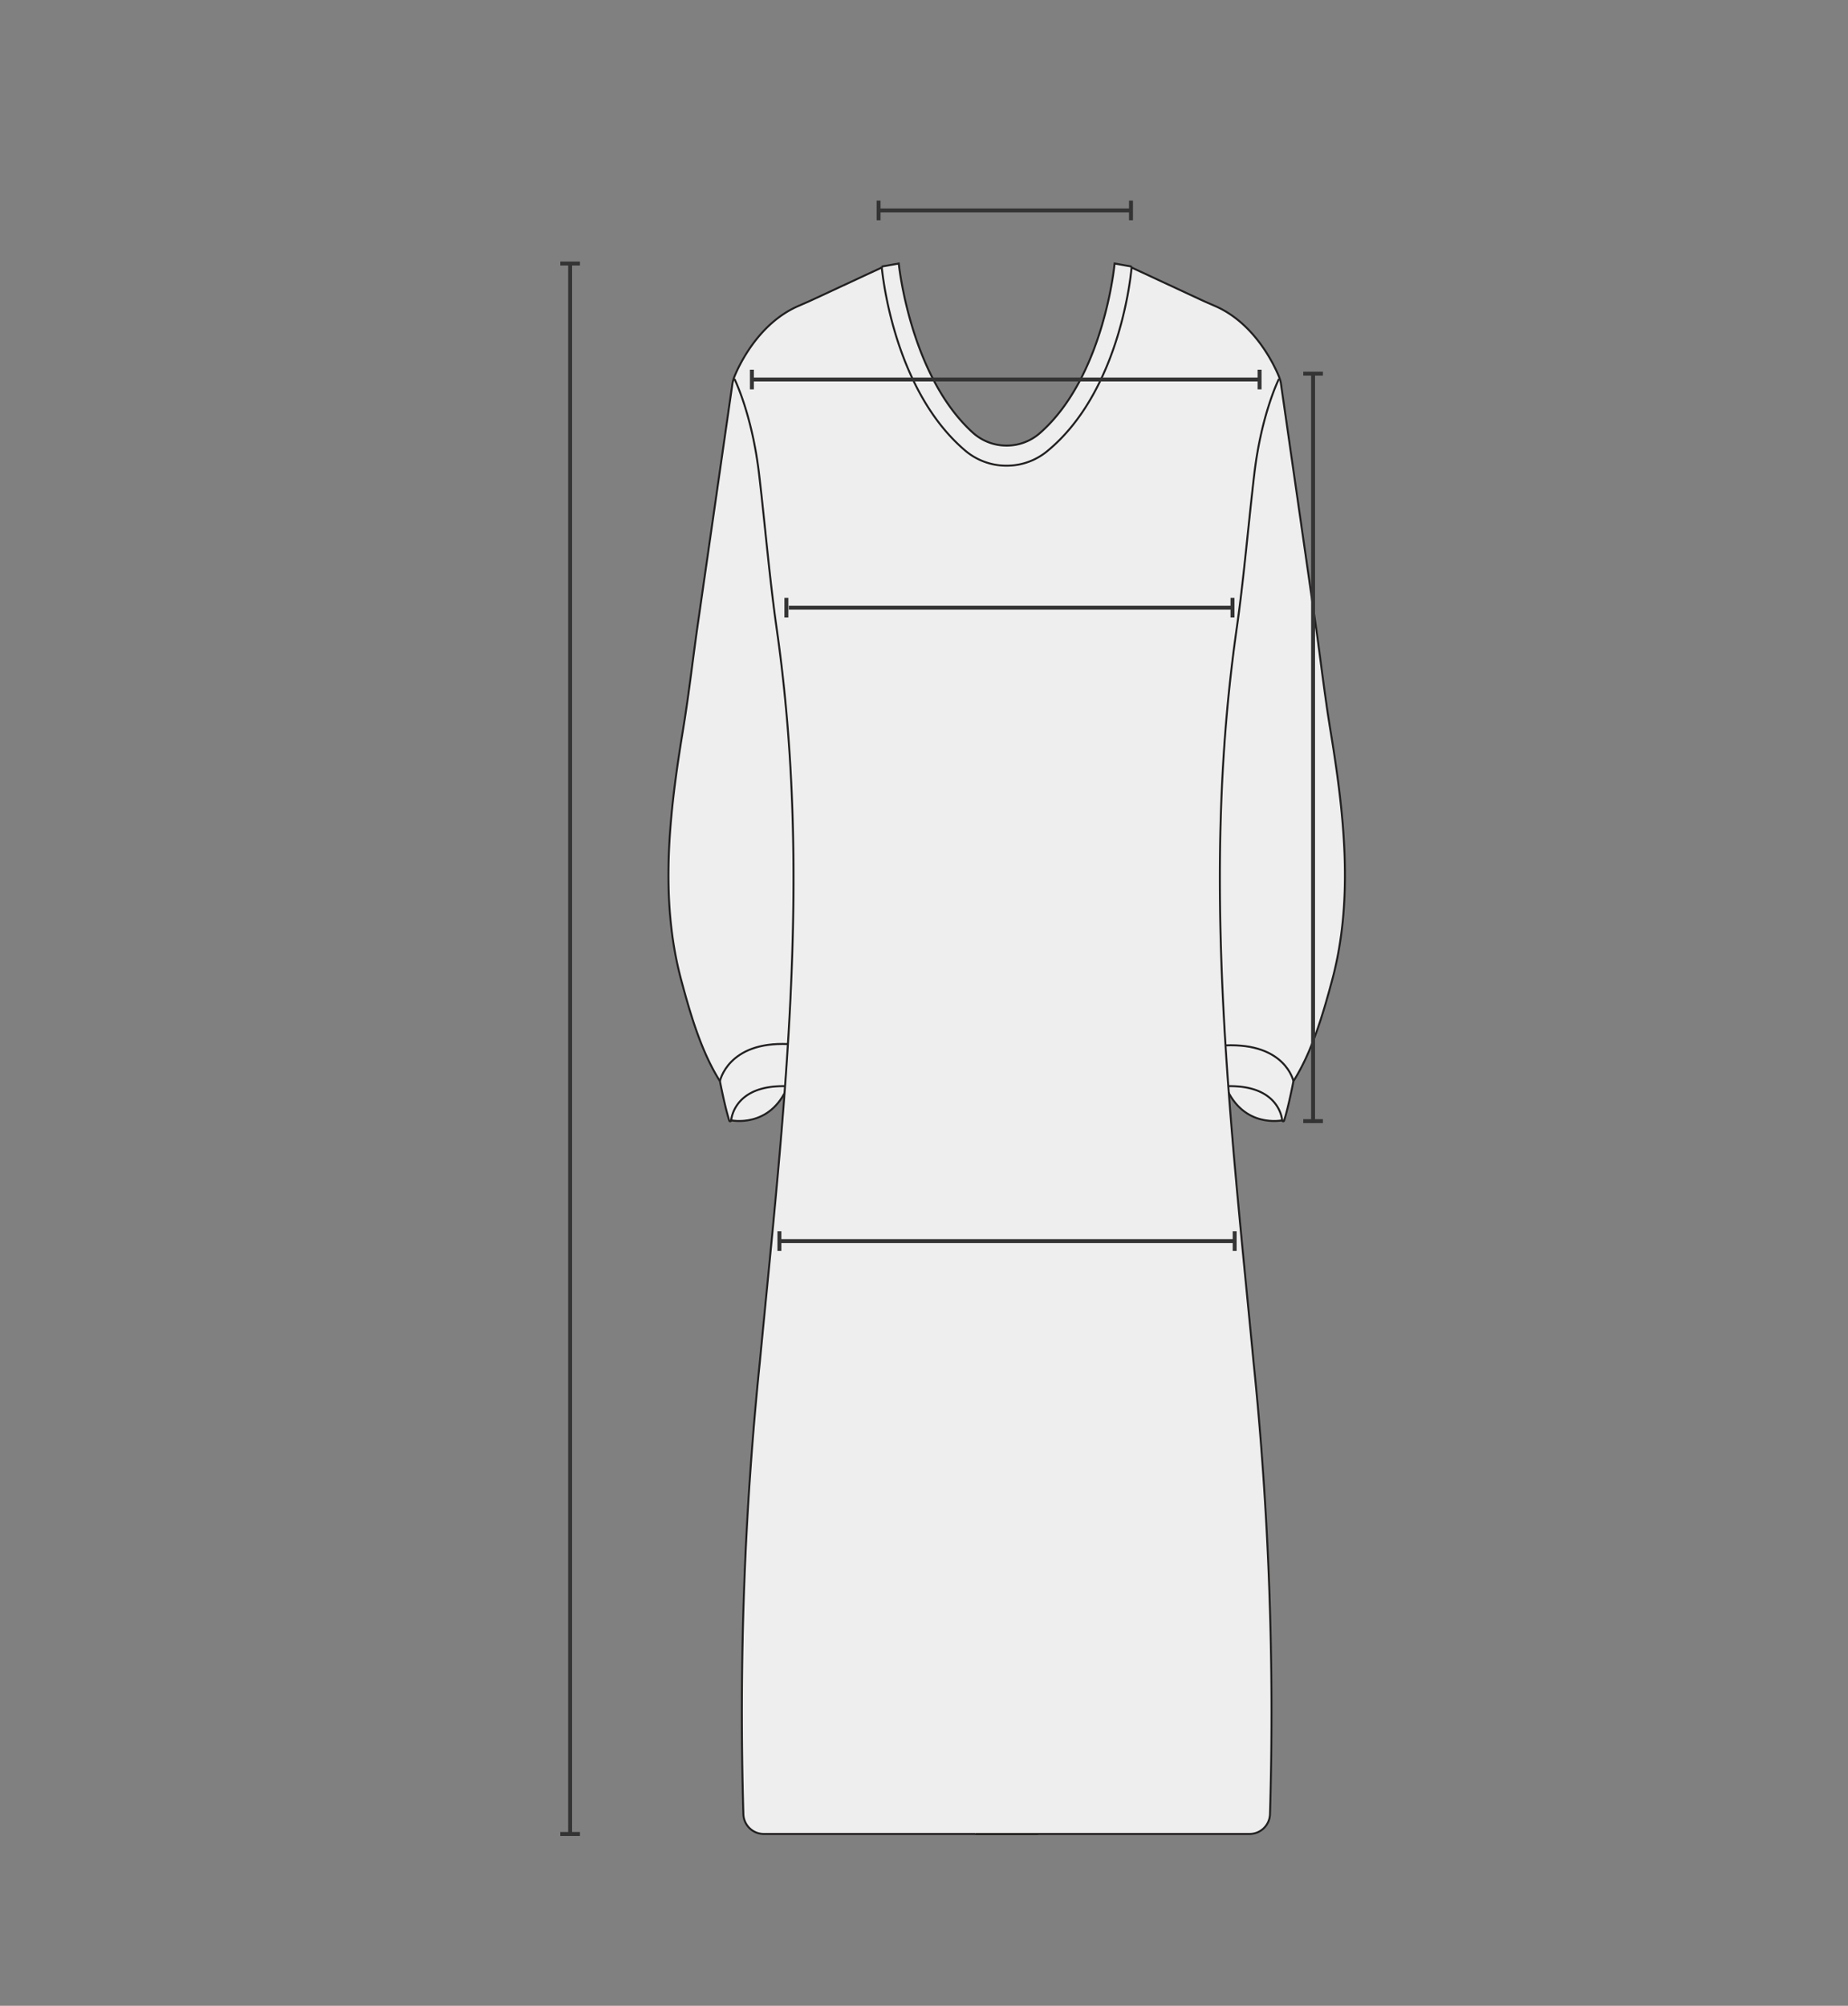 <svg xmlns="http://www.w3.org/2000/svg" width="470" height="510" viewBox="0 0 470 510">
  <rect x="0" y="0" width="470" height="510" fill="#808080" stroke="none"/>
  <g id="그룹_7969" data-name="그룹 7969" transform="translate(-1330 -211)">
    <rect id="사각형_2262" data-name="사각형 2262" width="470" height="510" transform="translate(1330 211)" fill="none"/>
    <g id="그룹_7967" data-name="그룹 7967" transform="translate(305.799 -5614.454)">
      <path id="패스_7315" data-name="패스 7315" d="M1322.412,5894.6l1.932-1.378,4.092-.661,1.257,7.736,1.023,4.05,1.13,4.348,1.513,4.411,1.449,3.686,1.577,3.559,2.025,3.75,1.989,3.261,2.5,3.5,2.984,3.3,1.762,1.677,1.506,1.05,2.3,1.194,3.125.682,2.359.029,2.245-.427,2.33-.909,1.563-.853,1.392-1.137,1.847-1.7,2.081-2.344,1.641-1.981,1.065-1.451,2.259-3.665,1.726-3.069,1.485-3.261,1.336-3.354,1.506-4.12,1.62-5.769,1.052-4.461.483-2.33.426-2.841.455-2.615,3.893.71,1.449,1.506,7.5,48.76-1.364,29.324-34.1,9.889-28.642-9.547L1309,5941.771l7.5-23.868Z" transform="translate(-75.654 -0.03)" fill="#eee"/>
      <path id="패스_7316" data-name="패스 7316" d="M1241.638,6508.858l-1.056-.166a13.383,13.383,0,0,1,.6-2.647c.151.166,1.244-9.045,1.244-9.045l10.893,1.723,3.018.993-2.113,1.325Z" transform="translate(-30.565 -398.409)" fill="#eee"/>
      <path id="패스_7317" data-name="패스 7317" d="M1240.582,6514.582s10.025,2.277,14.551-8.645" transform="translate(-30.565 -404.298)" fill="#eee" stroke="#221f1f" stroke-miterlimit="10" stroke-width="0.5"/>
      <path id="패스_7318" data-name="패스 7318" d="M1248.423,5895.5l-17.64,8.2c-1.19.554-2.4,1.065-3.6,1.59-9.828,4.291-14.772,14.516-16.112,17.706a9.947,9.947,0,0,0-.557,1.781l-9.08,63.04c-1.172,8.458-2.153,16.894-3.54,25.32-3.476,21.11-5.982,42.867-.445,63.5,2.481,9.244,5.2,18.35,9.854,25.726,0,0,1.158,6.124,2.359,10a.249.249,0,0,0,.489-.026c.046-.233.668-9.222,14.419-8.692" transform="translate(0 -2.007)" fill="#eee" stroke="#221f1f" stroke-miterlimit="10" stroke-width="0.5"/>
      <path id="패스_7319" data-name="패스 7319" d="M1243.432,5978.5s4.452,8.855,6.261,24.142c1.469,12.416,2.634,26.193,4.377,38.576l.235,1.672c8.873,63.049,1.661,122.146-4.411,185.525a872.177,872.177,0,0,0-4.188,114.981,5.2,5.2,0,0,0,5.191,5.066h69.791" transform="translate(-32.444 -56.706)" fill="#eee" stroke="#221f1f" stroke-miterlimit="10" stroke-width="0.5"/>
      <path id="패스_7320" data-name="패스 7320" d="M1232.617,6483.871s2.006-10.117,17.35-9.435" transform="translate(-25.316 -383.515)" fill="#eee" stroke="#221f1f" stroke-miterlimit="10" stroke-width="0.5"/>
      <path id="패스_7321" data-name="패스 7321" d="M1338.279,5923.727" transform="translate(-94.95 -20.61)" fill="none" stroke="#221f1f" stroke-miterlimit="10" stroke-width="0.5"/>
      <path id="패스_7322" data-name="패스 7322" d="M1620.905,6508.858l1.056-.166a13.4,13.4,0,0,0-.6-2.647c-.151.166-1.244-9.045-1.244-9.045l-10.893,1.723-3.018.993,2.113,1.325Z" transform="translate(-271.517 -398.409)" fill="#eee"/>
      <path id="패스_7323" data-name="패스 7323" d="M1624.294,6514.582s-10.025,2.277-14.551-8.645" transform="translate(-273.85 -404.298)" fill="#eee" stroke="#221f1f" stroke-miterlimit="10" stroke-width="0.5"/>
      <path id="패스_7324" data-name="패스 7324" d="M1539.783,5895.5l17.64,8.2c1.19.554,2.4,1.065,3.6,1.59,9.828,4.291,14.772,14.516,16.112,17.706a9.928,9.928,0,0,1,.557,1.781l9.08,63.04c1.172,8.458,2.153,16.894,3.54,25.32,3.476,21.11,5.983,42.867.445,63.5-2.481,9.244-5.2,18.35-9.854,25.726,0,0-1.158,6.124-2.359,10a.249.249,0,0,1-.489-.026c-.045-.233-.668-9.222-14.419-8.692" transform="translate(-227.745 -2.007)" fill="#eee" stroke="#221f1f" stroke-miterlimit="10" stroke-width="0.5"/>
      <path id="패스_7325" data-name="패스 7325" d="M1500.255,5978.5s-4.452,8.855-6.261,24.142c-1.469,12.416-2.634,26.193-4.376,38.576l-.236,1.672c-8.873,63.049-1.66,122.146,4.412,185.525a872.238,872.238,0,0,1,4.188,114.981,5.2,5.2,0,0,1-5.192,5.066H1423" transform="translate(-150.783 -56.706)" fill="#eee" stroke="#221f1f" stroke-miterlimit="10" stroke-width="0.5"/>
      <path id="패스_7326" data-name="패스 7326" d="M1626.85,6484.528s-2.006-9.776-17.35-9.095" transform="translate(-273.69 -384.173)" fill="#eee" stroke="#221f1f" stroke-miterlimit="10" stroke-width="0.5"/>
      <path id="패스_7327" data-name="패스 7327" d="M1416.852,5893.229l-4.339-.775s-2.622,28.816-19.038,43.151a12.808,12.808,0,0,1-7.922,3.137h0a12.849,12.849,0,0,1-9.16-3.334c-15.971-14.551-18.776-42.954-18.776-42.954l-4.339.775" transform="translate(-104.835)" fill="none" stroke="#221f1f" stroke-miterlimit="10" stroke-width="0.5"/>
      <path id="패스_7328" data-name="패스 7328" d="M1554.721,5923.727" transform="translate(-237.589 -20.61)" fill="none" stroke="#221f1f" stroke-miterlimit="10" stroke-width="0.5"/>
      <path id="패스_7329" data-name="패스 7329" d="M1416.852,5894.727s-2.331,31.427-21.649,47.076a16.13,16.13,0,0,1-9.624,3.544h0a16.207,16.207,0,0,1-11.017-3.79c-18.764-15.879-21.283-46.83-21.283-46.83" transform="translate(-104.835 -1.498)" fill="none" stroke="#221f1f" stroke-miterlimit="10" stroke-width="0.5"/>
      <path id="패스_7330" data-name="패스 7330" d="M1368.56,6311.89l-39.554-3.409L1299,6092.3l6.138-132.3,21.823,31.37,35.462,5.456,25.915-19.777,4.774,31.37,8.865,80.471-10.229,230.5Z" transform="translate(-69.064 -44.514)" fill="#eee"/>
    </g>
    <g id="그룹_7829" data-name="그룹 7829" transform="translate(17374.578 -6458)">
      <line id="선_2687" data-name="선 2687" x2="63.893" transform="translate(-15820.826 6722.5)" fill="none" stroke="#343434" stroke-width="1"/>
      <line id="선_2690" data-name="선 2690" y2="5" transform="translate(-15821.127 6719.999)" fill="none" stroke="#343434" stroke-width="1"/>
      <line id="선_2693" data-name="선 2693" y2="5" transform="translate(-15756.934 6720)" fill="none" stroke="#343434" stroke-width="1"/>
    </g>
    <g id="그룹_7832" data-name="그룹 7832" transform="translate(17351.826 -6375)">
      <line id="선_2685" data-name="선 2685" x2="129.346" transform="translate(-15830.826 6682.5)" fill="none" stroke="#343434" stroke-width="1"/>
      <line id="선_2688" data-name="선 2688" y2="5" transform="translate(-15830.599 6680)" fill="none" stroke="#343434" stroke-width="1"/>
      <line id="선_2691" data-name="선 2691" y2="5" transform="translate(-15701.48 6680)" fill="none" stroke="#343434" stroke-width="1"/>
    </g>
    <g id="그룹_7876" data-name="그룹 7876" transform="translate(17358.826 -6155.948)">
      <line id="선_2685-2" data-name="선 2685" x2="116.012" transform="translate(-15830.826 6682.5)" fill="none" stroke="#343434" stroke-width="1"/>
      <line id="선_2688-2" data-name="선 2688" y2="5" transform="translate(-15830.599 6680)" fill="none" stroke="#343434" stroke-width="1"/>
      <line id="선_2691-2" data-name="선 2691" y2="5" transform="translate(-15714.814 6680)" fill="none" stroke="#343434" stroke-width="1"/>
    </g>
    <g id="그룹_7833" data-name="그룹 7833" transform="translate(23090 -4874.501)">
      <line id="선_2795" data-name="선 2795" y2="399" transform="translate(-21615 5152.501)" fill="none" stroke="#343434" stroke-width="1"/>
      <line id="선_2794" data-name="선 2794" y2="5" transform="translate(-21612.5 5152.501) rotate(90)" fill="none" stroke="#343434" stroke-width="1"/>
      <line id="선_2796" data-name="선 2796" y2="5" transform="translate(-21612.5 5551.804) rotate(90)" fill="none" stroke="#343434" stroke-width="1"/>
    </g>
    <g id="그룹_7839" data-name="그룹 7839" transform="translate(18273.705 4058)">
      <line id="선_2736" data-name="선 2736" y2="190.558" transform="translate(-16609.75 -3752)" fill="none" stroke="#343434" stroke-width="1"/>
      <line id="선_2737" data-name="선 2737" y2="5" transform="translate(-16607.25 -3752) rotate(90)" fill="none" stroke="#343434" stroke-width="1"/>
      <line id="선_2738" data-name="선 2738" y2="5" transform="translate(-16607.25 -3561.941) rotate(90)" fill="none" stroke="#343434" stroke-width="1"/>
    </g>
    <g id="그룹_7838" data-name="그룹 7838" transform="translate(17351.455 -6356.999)">
      <line id="선_2687-2" data-name="선 2687" x2="112.807" transform="translate(-15820.826 6722.5)" fill="none" stroke="#343434" stroke-width="1"/>
      <line id="선_2690-2" data-name="선 2690" y2="5" transform="translate(-15821.455 6720)" fill="none" stroke="#343434" stroke-width="1"/>
      <line id="선_2693-2" data-name="선 2693" y2="5" transform="translate(-15707.998 6719.999)" fill="none" stroke="#343434" stroke-width="1"/>
    </g>
  </g>
</svg>
